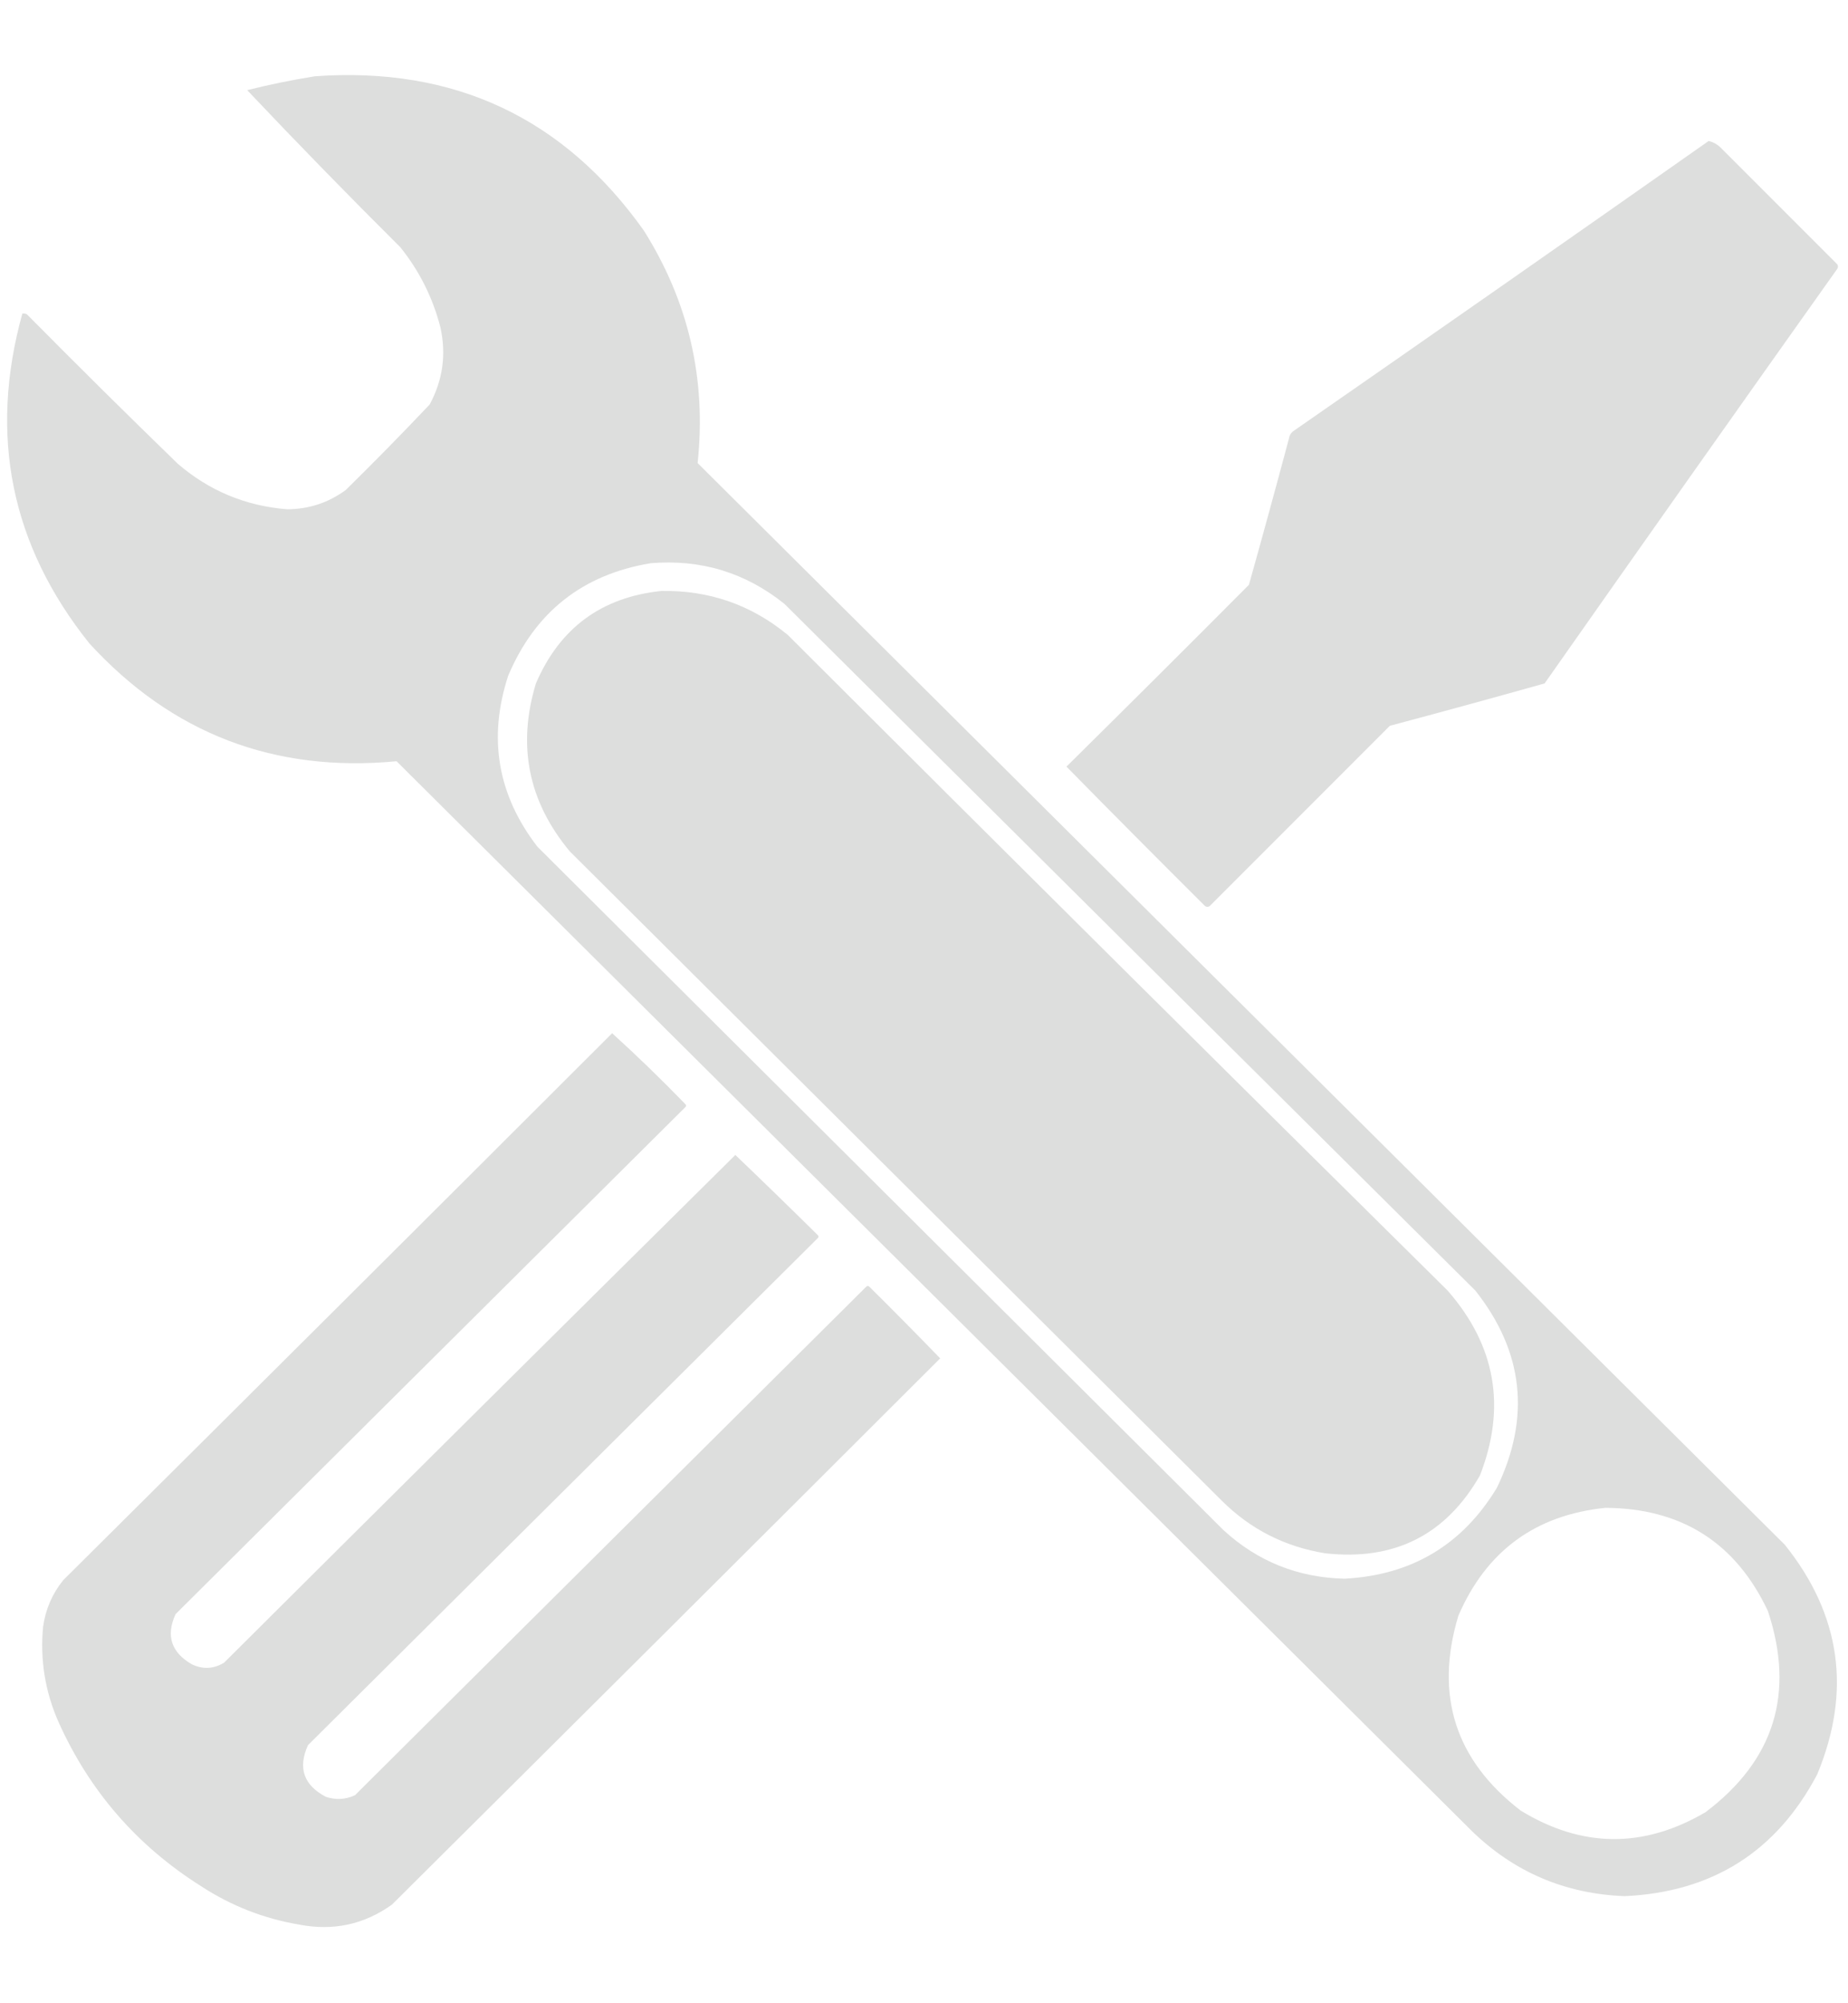 <?xml version="1.0" encoding="UTF-8"?>
<!DOCTYPE svg PUBLIC "-//W3C//DTD SVG 1.1//EN" "http://www.w3.org/Graphics/SVG/1.1/DTD/svg11.dtd">
<svg xmlns="http://www.w3.org/2000/svg" version="1.1" width="1200px" height="1300px" style="shape-rendering:geometricPrecision; text-rendering:geometricPrecision; image-rendering:optimizeQuality; fill-rule:evenodd; clip-rule:evenodd" xmlns:xlink="http://www.w3.org/1999/xlink">
<g><path style="opacity:0.966" fill="#dcdddc" d="M 204.5,49.5 C 294.796,43.051 365.962,76.384 418,149.5C 447.134,195.709 458.801,246.043 453,300.5C 688.225,534.392 923.559,768.392 1159,1002.5C 1195.39,1047.93 1202.39,1097.6 1180,1151.5C 1153.58,1201.56 1111.92,1227.9 1055,1230.5C 1016.25,1229.03 983.087,1214.87 955.5,1188C 722.887,956.721 490.221,725.388 257.5,494C 178.129,501.551 111.629,476.051 58,417.5C 7.112,353.902 -7.388,282.568 14.5,203.5C 15.552,203.351 16.552,203.517 17.5,204C 49.888,236.722 82.555,269.055 115.5,301C 135.873,318.513 159.54,328.346 186.5,330.5C 200.563,330.423 213.229,326.257 224.5,318C 243.029,299.805 261.195,281.305 279,262.5C 287.522,246.761 289.856,230.094 286,212.5C 281.05,193.266 272.383,175.933 260,160.5C 226.049,126.722 192.882,92.722 160.5,58.5C 175.157,54.84 189.824,51.84 204.5,49.5 Z M 422.5,365.5 C 455.154,362.777 484.154,371.61 509.5,392C 658.861,540.468 808.361,688.968 958,837.5C 989.377,877.143 994.044,919.81 972,965.5C 949.583,1002.56 916.583,1022.22 873,1024.5C 842.756,1023.76 816.589,1013.26 794.5,993C 646.054,845.221 497.554,697.388 349,549.5C 323.092,515.949 316.759,478.949 330,438.5C 347.5,397.157 378.333,372.823 422.5,365.5 Z M 1042.5,978.5 C 1091.91,978.8 1127.08,1001.13 1148,1045.5C 1165.66,1098.84 1152.16,1142.34 1107.5,1176C 1067.27,1199.61 1027.27,1199.28 987.5,1175C 944.941,1142.32 931.441,1100.15 947,1048.5C 965.188,1006.49 997.021,983.161 1042.5,978.5 Z"/></g>
<g><path style="opacity:0.984" fill="#dcdddc" d="M 1109.5,91.5 C 1112.55,92.196 1115.22,93.696 1117.5,96C 1142.59,121.086 1167.75,146.252 1193,171.5C 1193.67,172.5 1193.67,173.5 1193,174.5C 1129.42,263.991 1066.09,353.658 1003,443.5C 969.589,452.895 936.089,462.062 902.5,471C 863.5,510 824.5,549 785.5,588C 784.5,588.667 783.5,588.667 782.5,588C 752.32,557.986 722.32,527.82 692.5,497.5C 732.153,458.347 771.653,419.014 811,379.5C 819.867,347.897 828.534,316.23 837,284.5C 837.273,282.671 838.107,281.171 839.5,280C 929.741,217.391 1019.74,154.557 1109.5,91.5 Z"/></g>
<g><path style="opacity:0.988" fill="#dcdddc" d="M 429.5,383.5 C 460.437,382.978 487.77,392.478 511.5,412C 654.081,554.249 796.915,696.082 940,837.5C 971.258,873.21 978.258,913.21 961,957.5C 938.843,996.163 905.343,1013 860.5,1008C 834.434,1003.8 812.101,992.468 793.5,974C 652.306,833.473 511.14,692.973 370,552.5C 343.073,520.2 335.74,483.866 348,443.5C 363.465,407.527 390.631,387.527 429.5,383.5 Z"/></g>
<g><path style="opacity:0.972" fill="#dcdddc" d="M 397.5,670.5 C 413.748,685.245 429.581,700.579 445,716.5C 445.667,717.167 445.667,717.833 445,718.5C 334.586,828.248 224.252,937.915 114,1047.5C 107.633,1061.4 111.133,1072.24 124.5,1080C 131.672,1083.45 138.672,1083.12 145.5,1079C 255.987,969.013 366.654,859.18 477.5,749.5C 495.514,766.736 513.347,784.069 531,801.5C 531.667,802.167 531.667,802.833 531,803.5C 420.694,913.14 310.36,1022.81 200,1132.5C 193.311,1147.23 197.145,1158.4 211.5,1166C 217.976,1168.2 224.309,1167.87 230.5,1165C 341.194,1054.97 451.86,944.973 562.5,835C 563.167,834.333 563.833,834.333 564.5,835C 580.014,850.347 595.347,865.847 610.5,881.5C 492.013,999.82 373.347,1117.99 254.5,1236C 236.514,1248.87 216.514,1253.2 194.5,1249C 171.424,1245.13 150.091,1236.8 130.5,1224C 88.936,1197.77 58.103,1162.27 38,1117.5C 29.256,1097.7 25.923,1077.04 28,1055.5C 29.614,1044.28 33.947,1034.28 41,1025.5C 160.034,907.299 278.868,788.966 397.5,670.5 Z"/></g>
</svg>
